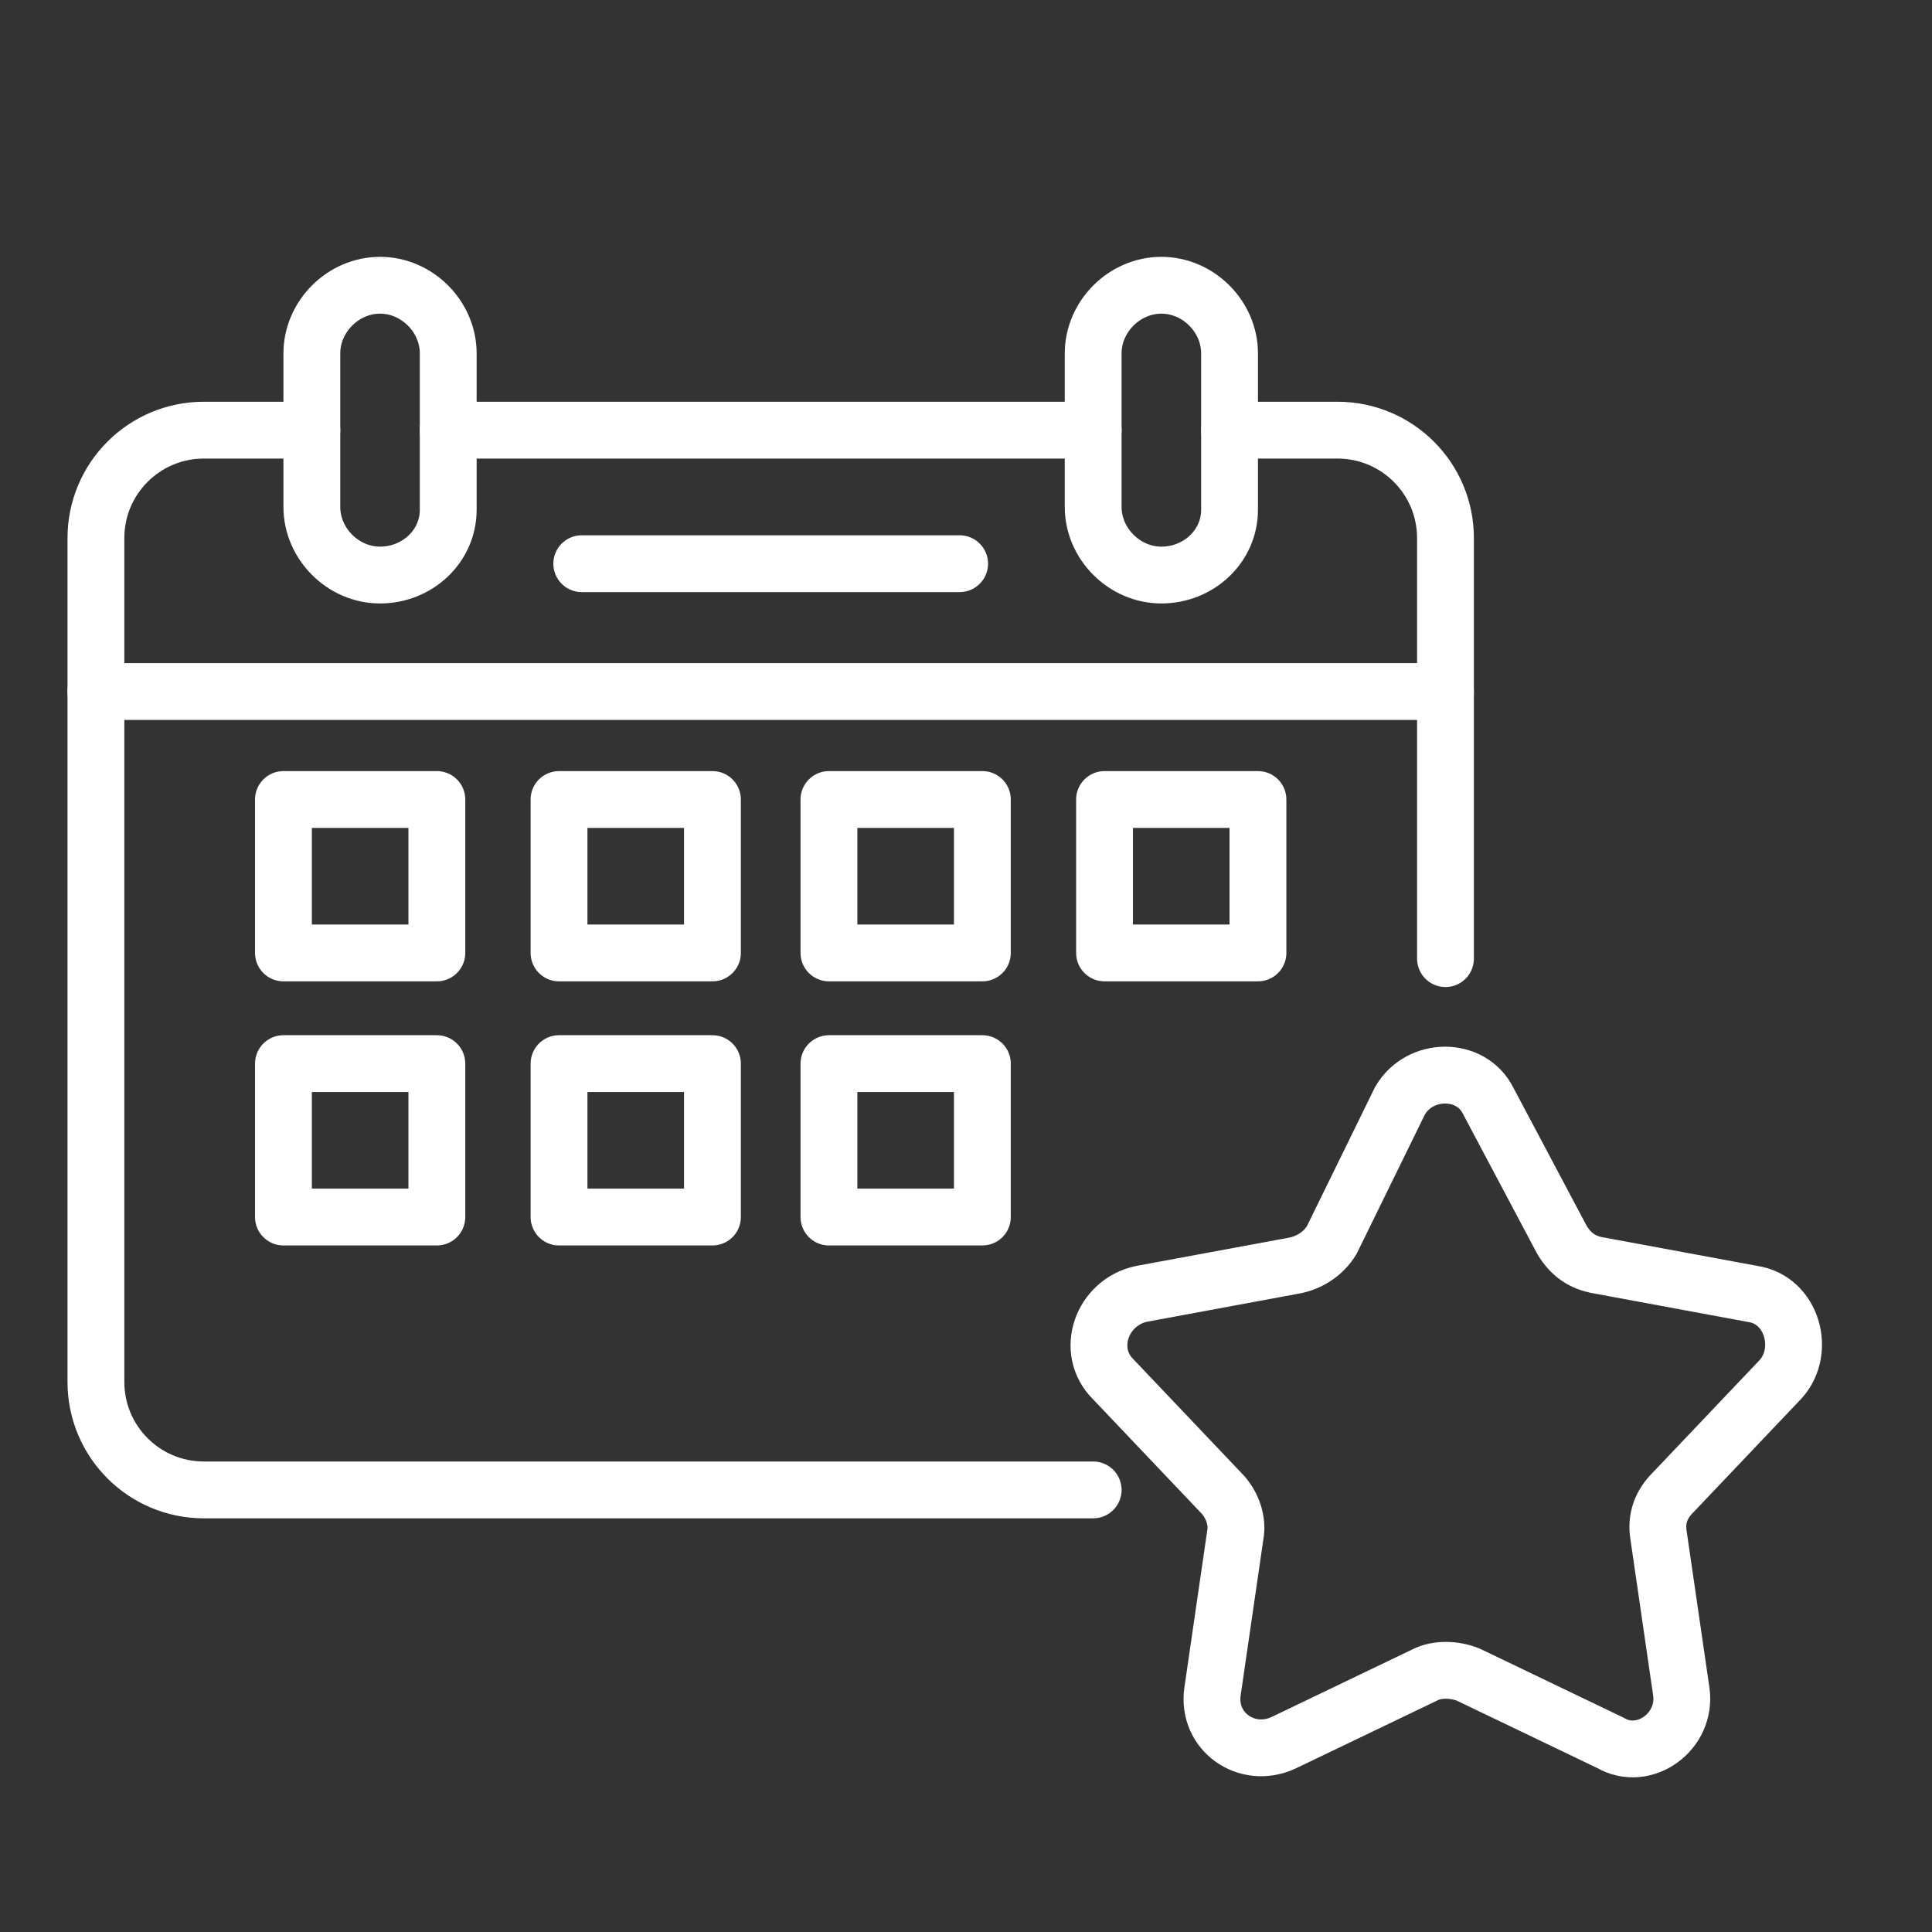 <svg width="17" height="17" viewBox="0 0 17 17" fill="none" xmlns="http://www.w3.org/2000/svg">
<rect x="0" y="0" width="17" height="17" fill="#333333" stroke="none"/>
<g clip-path="url(#clip0_1_400)">
<path d="M2.744 3.785H1.794C1.269 3.785 0.844 4.21 0.844 4.735V6.085V12.16C0.844 12.685 1.269 13.11 1.794 13.11H9.619" stroke="white" stroke-width="0.5" stroke-miterlimit="10" stroke-linecap="round" stroke-linejoin="round"/>
<path d="M10.819 3.785H11.769C12.294 3.785 12.719 4.21 12.719 4.735V8.435" stroke="white" stroke-width="0.5" stroke-miterlimit="10" stroke-linecap="round" stroke-linejoin="round"/>
<path d="M9.619 3.785H3.944" stroke="white" stroke-width="0.5" stroke-miterlimit="10" stroke-linecap="round" stroke-linejoin="round"/>
<path d="M0.844 6.085H12.719" stroke="white" stroke-width="0.5" stroke-miterlimit="10" stroke-linecap="round" stroke-linejoin="round"/>
<path d="M3.844 7.035H2.494V8.385H3.844V7.035Z" stroke="white" stroke-width="0.5" stroke-miterlimit="10" stroke-linecap="round" stroke-linejoin="round"/>
<path d="M6.269 7.035H4.919V8.385H6.269V7.035Z" stroke="white" stroke-width="0.5" stroke-miterlimit="10" stroke-linecap="round" stroke-linejoin="round"/>
<path d="M8.644 7.035H7.294V8.385H8.644V7.035Z" stroke="white" stroke-width="0.5" stroke-miterlimit="10" stroke-linecap="round" stroke-linejoin="round"/>
<path d="M11.069 7.035H9.719V8.385H11.069V7.035Z" stroke="white" stroke-width="0.5" stroke-miterlimit="10" stroke-linecap="round" stroke-linejoin="round"/>
<path d="M3.844 9.359H2.494V10.709H3.844V9.359Z" stroke="white" stroke-width="0.5" stroke-miterlimit="10" stroke-linecap="round" stroke-linejoin="round"/>
<path d="M6.269 9.359H4.919V10.709H6.269V9.359Z" stroke="white" stroke-width="0.5" stroke-miterlimit="10" stroke-linecap="round" stroke-linejoin="round"/>
<path d="M8.644 9.359H7.294V10.709H8.644V9.359Z" stroke="white" stroke-width="0.5" stroke-miterlimit="10" stroke-linecap="round" stroke-linejoin="round"/>
<path d="M13.094 9.685L13.744 10.91C13.819 11.035 13.919 11.11 14.069 11.135L15.419 11.385C15.769 11.435 15.894 11.885 15.669 12.135L14.719 13.135C14.619 13.235 14.569 13.36 14.594 13.51L14.794 14.885C14.844 15.235 14.469 15.51 14.169 15.335L12.919 14.735C12.794 14.685 12.644 14.685 12.544 14.735L11.294 15.335C10.969 15.485 10.619 15.235 10.669 14.885L10.869 13.51C10.894 13.385 10.844 13.235 10.744 13.135L9.794 12.135C9.544 11.885 9.694 11.46 10.044 11.385L11.394 11.135C11.519 11.11 11.644 11.035 11.719 10.91L12.319 9.685C12.494 9.385 12.944 9.385 13.094 9.685Z" stroke="white" stroke-width="0.5" stroke-miterlimit="10" stroke-linecap="round" stroke-linejoin="round"/>
<path d="M3.344 5.06C3.019 5.06 2.744 4.785 2.744 4.46V3.11C2.744 2.785 3.019 2.51 3.344 2.51C3.669 2.51 3.944 2.785 3.944 3.11V4.485C3.944 4.81 3.669 5.06 3.344 5.06Z" stroke="white" stroke-width="0.5" stroke-miterlimit="10" stroke-linecap="round" stroke-linejoin="round"/>
<path d="M10.219 5.06C9.894 5.06 9.619 4.785 9.619 4.46V3.11C9.619 2.785 9.894 2.51 10.219 2.51C10.544 2.51 10.819 2.785 10.819 3.11V4.485C10.819 4.81 10.544 5.06 10.219 5.06Z" stroke="white" stroke-width="0.5" stroke-miterlimit="10" stroke-linecap="round" stroke-linejoin="round"/>
<path d="M5.119 4.96H8.444" stroke="white" stroke-width="0.5" stroke-miterlimit="10" stroke-linecap="round" stroke-linejoin="round"/>
</g>
<defs>
<clipPath id="clip0_1_400">
<rect width="16" height="16" fill="white" transform="translate(0.319 0.949)"/>
</clipPath>
</defs>
</svg>
